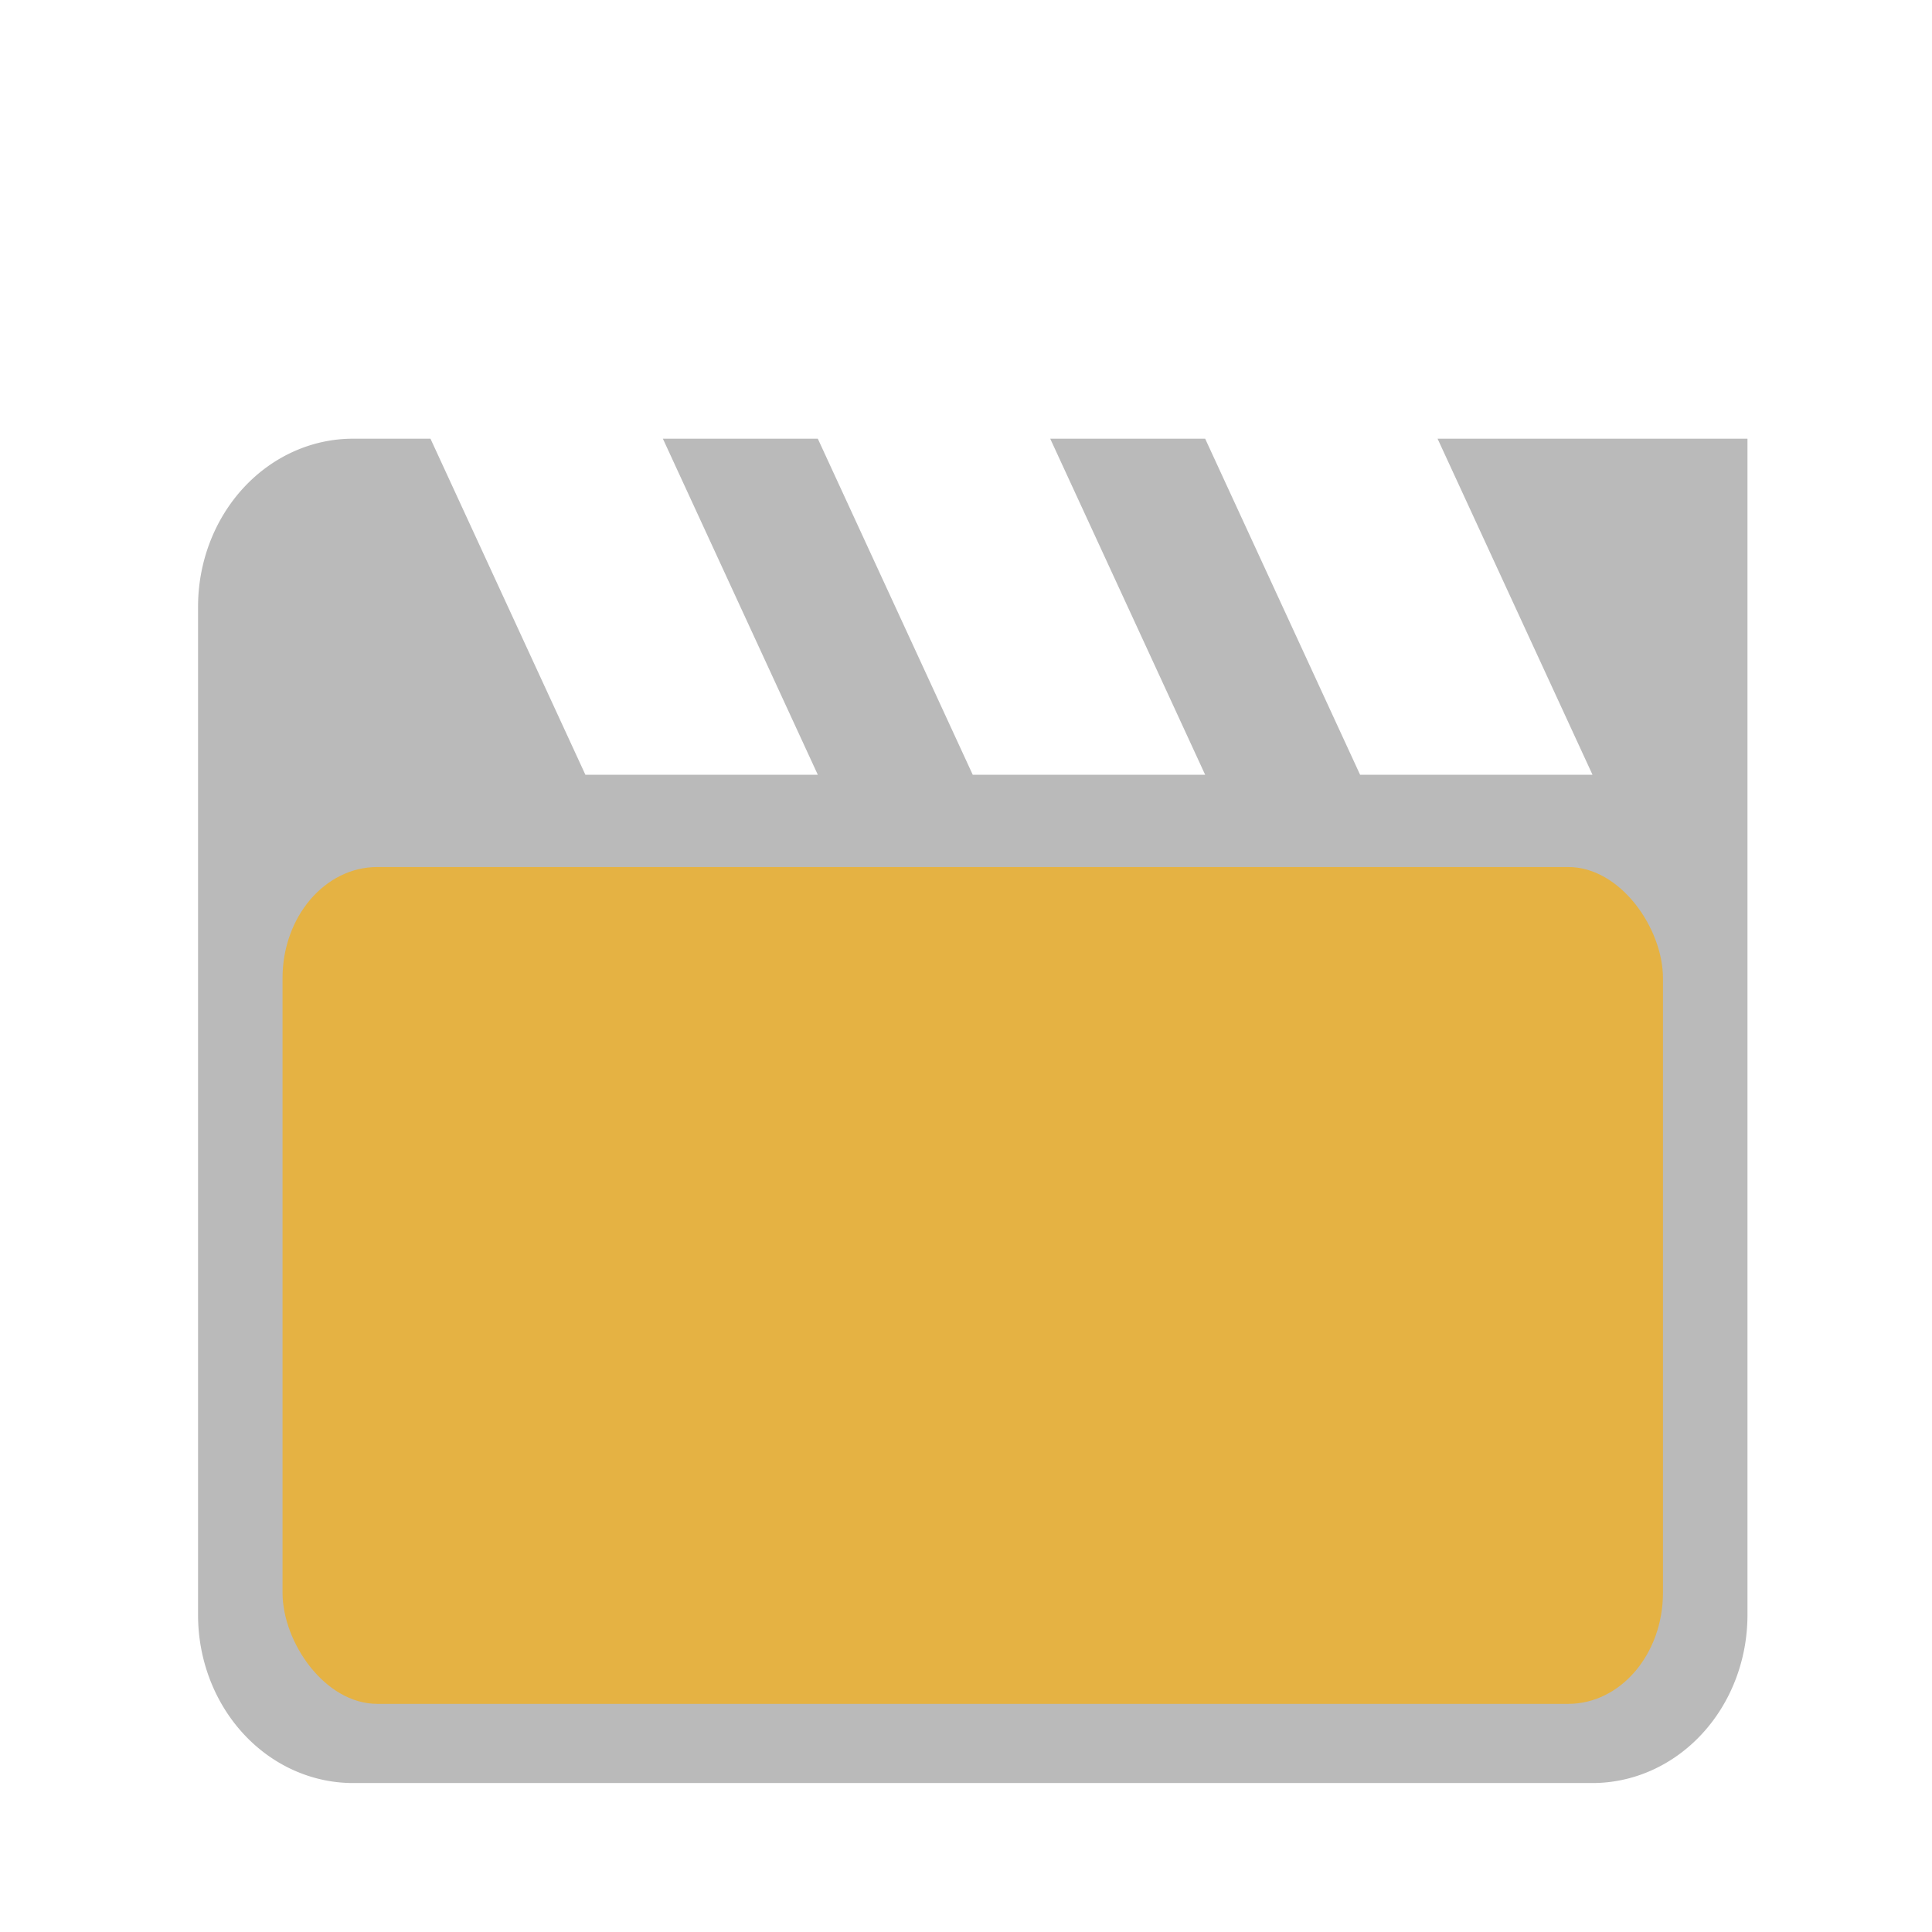 <svg height="60" viewBox="0 0 240 240" width="60" xmlns="http://www.w3.org/2000/svg"><g stroke-width=".895"><path d="m178.581 54.497 19.247 41.749h-28.871l-19.247-41.749h-19.247l19.247 41.749h-28.871l-19.247-41.749h-19.247l19.247 41.749h-28.871l-19.247-41.749h-9.624a19.247 20.875 0 0 0 -19.247 20.875v125.247a19.247 20.875 0 0 0 19.247 20.875h153.98a19.247 20.875 0 0 0 19.247-20.875v-146.122z" fill="#bababa"/><rect fill="#e5b243" height="103.956" rx="11.774" ry="13.814" width="171.484" x="35.096" y="107.704"/></g></svg>